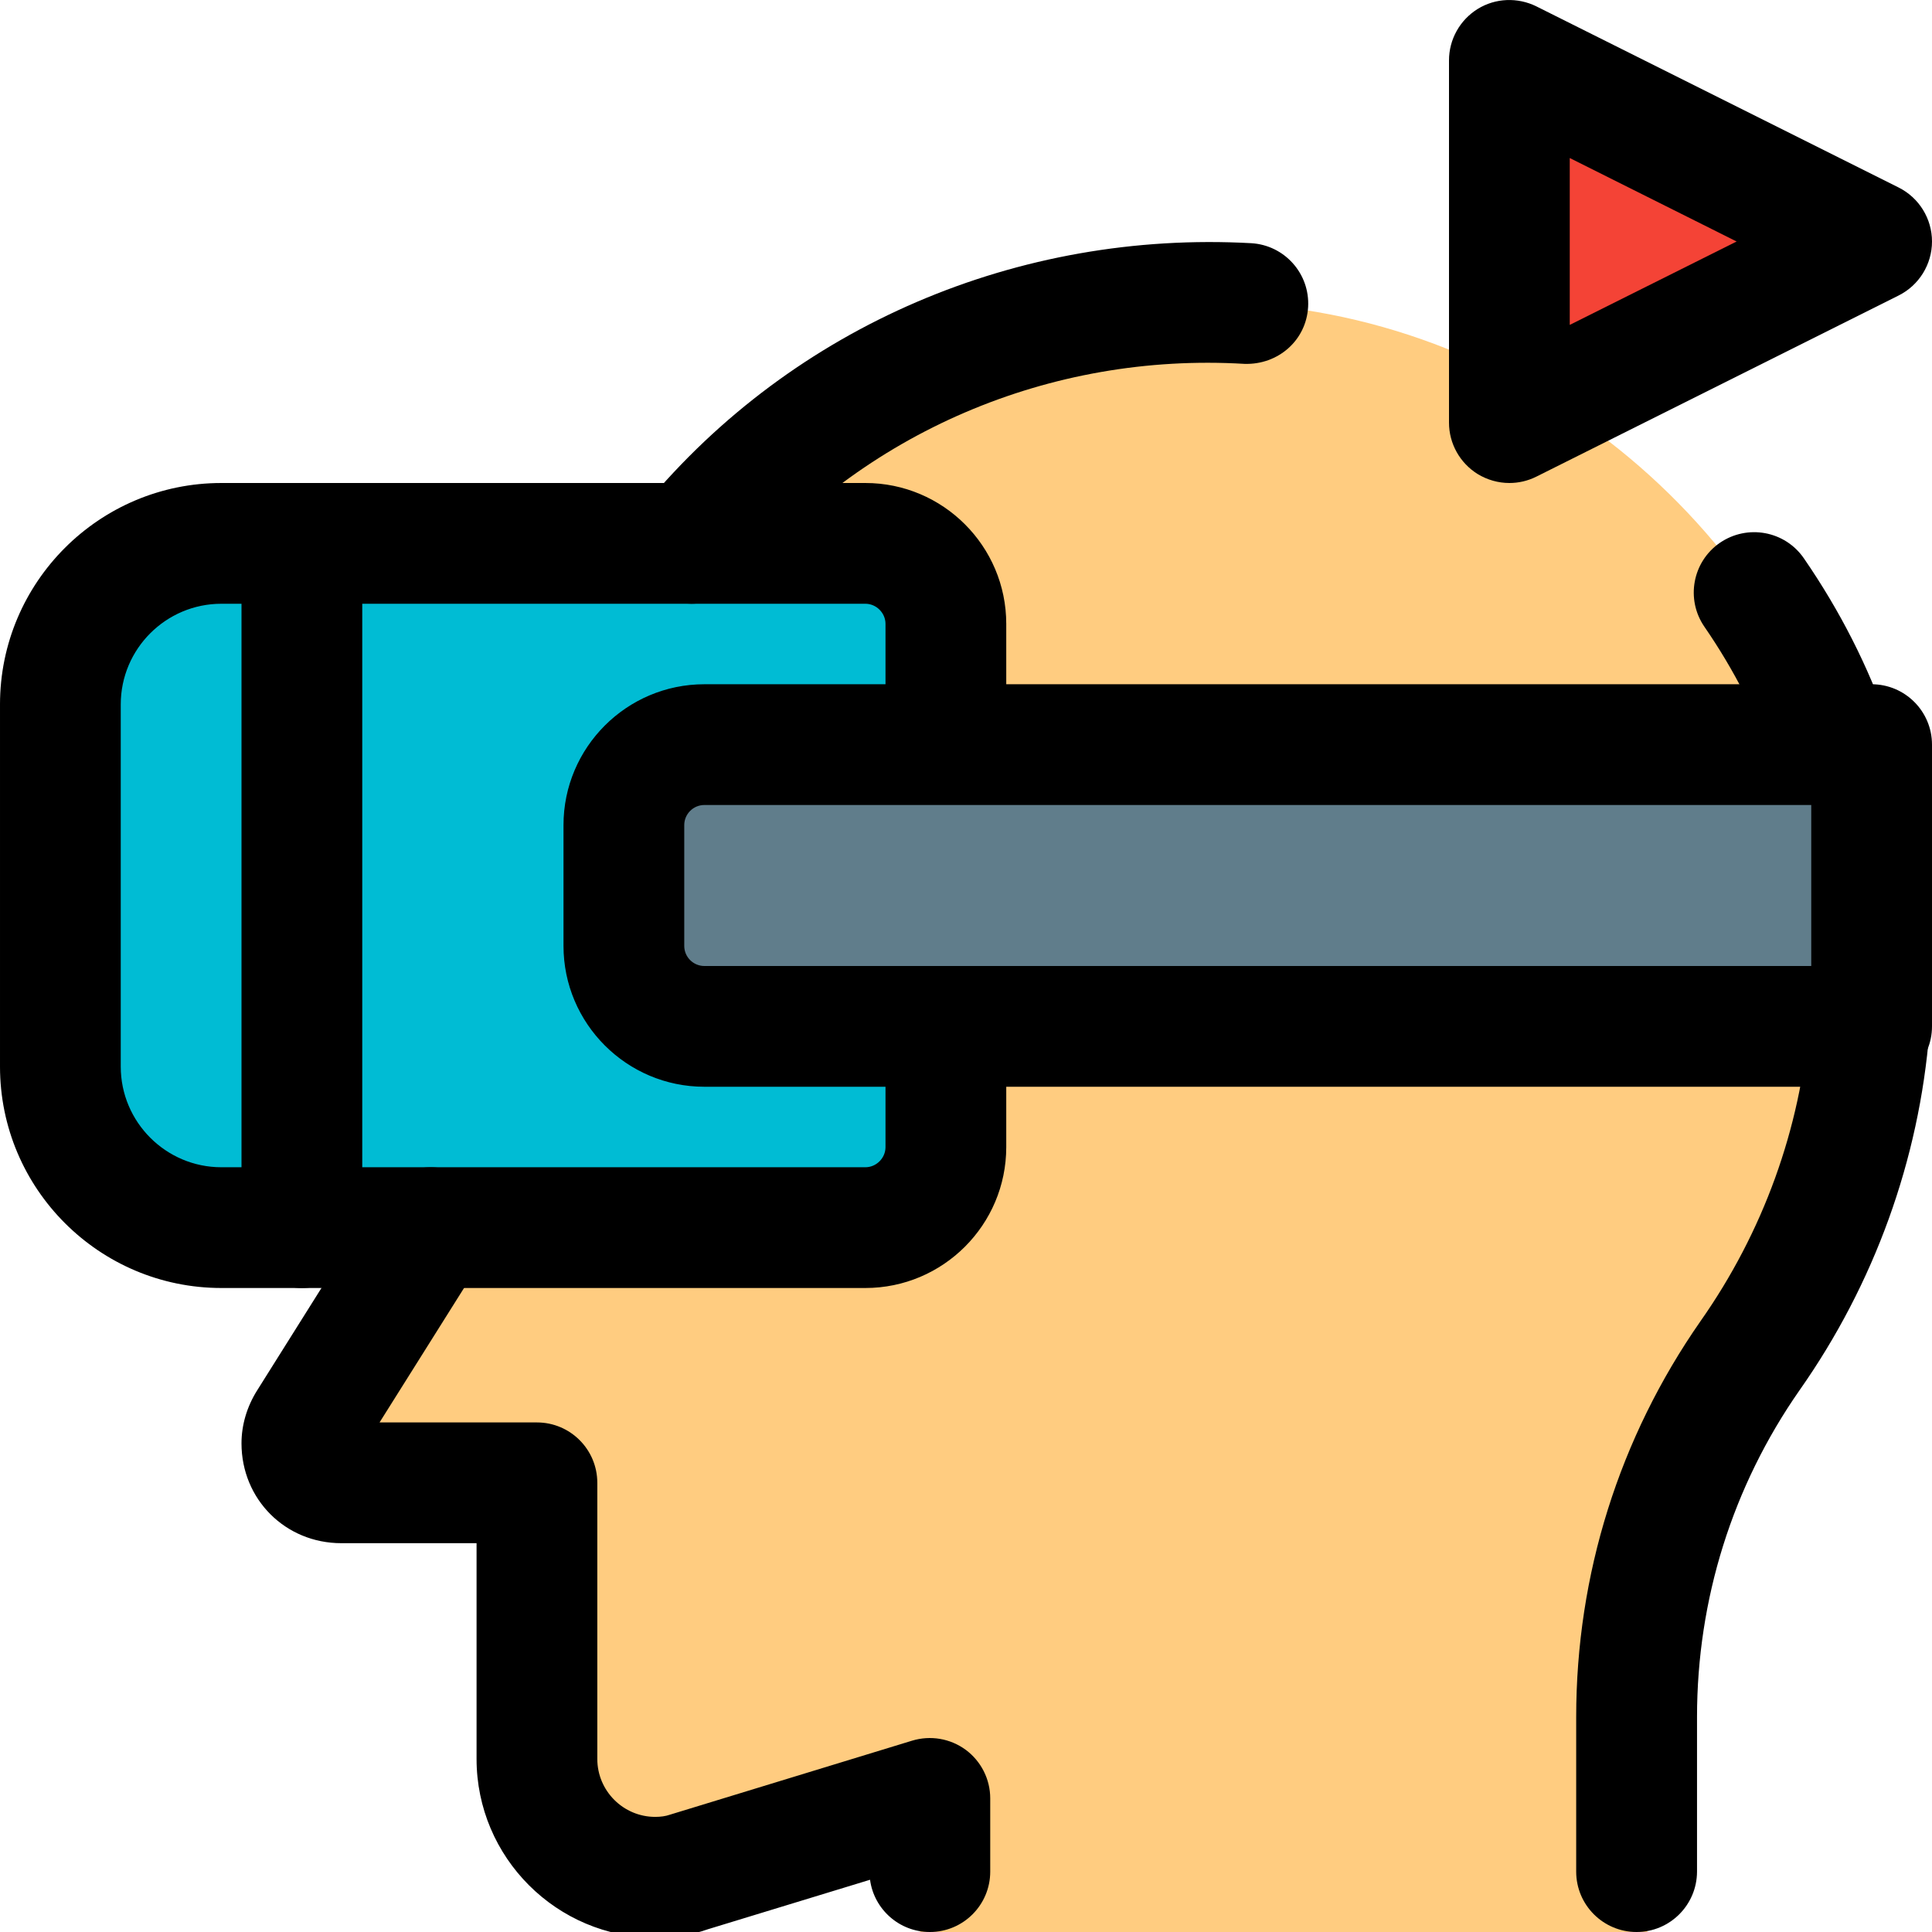 <svg id="icon" enable-background="new 0 0 24 24" height="512" viewBox="0 0 24 24" width="512" xmlns="http://www.w3.org/2000/svg"><path d="m11.429 24v-1.516l-2.492.681c-.151.054-.341.085-.544.085-1.024 0-1.857-.833-1.857-1.857v-2.786h-1.857c-.521 0-.929-.408-.929-.929 0-.175.049-.342.144-.496l2.166-3.437c.294-.466.481-1.001.476-1.552-.05-5.075 4.443-9.132 9.651-8.345 3.603.544 6.492 3.484 6.983 7.095.291 2.14-.226 4.243-1.447 5.975-.812 1.153-1.26 2.522-1.26 3.932v3.15z" fill="#ffcc80"/><path d="m10.75 15.25h-8c-1.105 0-2-.895-2-2v-4.5c0-1.105.895-2 2-2h8c.552 0 1 .448 1 1v6.5c0 .552-.448 1-1 1z" fill="#00bcd4"/><path d="m18.78 4.665v-3.33c0-.41.339-.681.631-.496l2.618 1.665c.148.093.241.286.241.496s-.093.403-.241.496l-2.618 1.665c-.289.184-.631-.083-.631-.496z" fill="#f44336"/><path d="m22.25 12.5h-13.5c-.552 0-1-.448-1-1v-1.25c0-.552.448-1 1-1h13.5c.552 0 1 .448 1 1v1.25c0 .552-.448 1-1 1z" fill="#607d8b"/><path d="m18.75 6c-.137 0-.274-.038-.395-.112-.22-.137-.355-.378-.355-.638v-4.5c0-.26.135-.501.355-.638s.497-.148.73-.033l4.5 2.25c.254.127.415.387.415.671s-.161.544-.415.671l-4.5 2.25c-.106.053-.22.079-.335.079zm.75-4.037v2.073l2.073-1.036z"/><path d="m10.75 16h-8c-1.517 0-2.75-1.233-2.75-2.75v-4.5c0-1.517 1.233-2.75 2.75-2.75h8c.965 0 1.75.785 1.75 1.75v1.5h-1.5v-1.5c0-.136-.114-.25-.25-.25h-8c-.689 0-1.25.561-1.25 1.25v4.5c0 .689.561 1.25 1.25 1.25h8c.136 0 .25-.114.25-.25v-1.5h1.5v1.5c0 .965-.785 1.75-1.75 1.75z"/><path d="m20.33 24c-.414 0-.75-.336-.75-.75v-1.92c0-1.769.534-3.469 1.545-4.919.776-1.104 1.242-2.39 1.348-3.721.032-.413.382-.722.807-.688.413.033.721.394.688.807-.127 1.598-.685 3.141-1.614 4.462-.833 1.194-1.273 2.599-1.273 4.059v1.92c-.001.414-.337.75-.751.75z"/><path d="m22.75 10c-.312 0-.603-.195-.709-.506-.204-.593-.496-1.168-.868-1.708-.235-.341-.149-.808.192-1.043.342-.234.808-.149 1.043.192.45.653.804 1.35 1.052 2.072.134.392-.074.818-.466.953-.081.027-.163.04-.244.04z"/><path d="m8.589 7.5c-.169 0-.339-.057-.478-.173-.319-.264-.363-.738-.098-1.056 1.851-2.229 4.643-3.409 7.53-3.25.414.024.73.378.707.792s-.372.721-.792.707c-2.408-.143-4.744.847-6.291 2.71-.148.178-.362.27-.578.27z"/><path d="m8.14 24.07c-1.224 0-2.22-.996-2.22-2.22v-2.68h-1.68c-.695 0-1.24-.545-1.24-1.24 0-.228.067-.456.195-.659l1.52-2.42c.221-.351.684-.455 1.034-.236.351.221.457.684.236 1.034l-1.27 2.021h1.955c.414 0 .75.336.75.75v3.43c0 .397.323.72.72.72.067 0 .13-.009.178-.026l3.013-.921c.228-.069.474-.027.666.114.191.142.304.365.304.603v.91c0 .414-.336.75-.75.75-.38 0-.694-.283-.743-.649l-2.018.616c-.179.065-.409.103-.65.103z"/><path d="m3.75 16c-.414 0-.75-.336-.75-.75v-8.5c0-.414.336-.75.75-.75s.75.336.75.75v8.5c0 .414-.336.75-.75.75z"/><path d="m23.25 13.5h-14.5c-.965 0-1.75-.785-1.75-1.75v-1.5c0-.965.785-1.75 1.75-1.75h14.5c.414 0 .75.336.75.75v3.5c0 .414-.336.75-.75.75zm-14.5-3.5c-.138 0-.25.112-.25.25v1.5c0 .138.112.25.25.25h13.75v-2z"/></svg>

